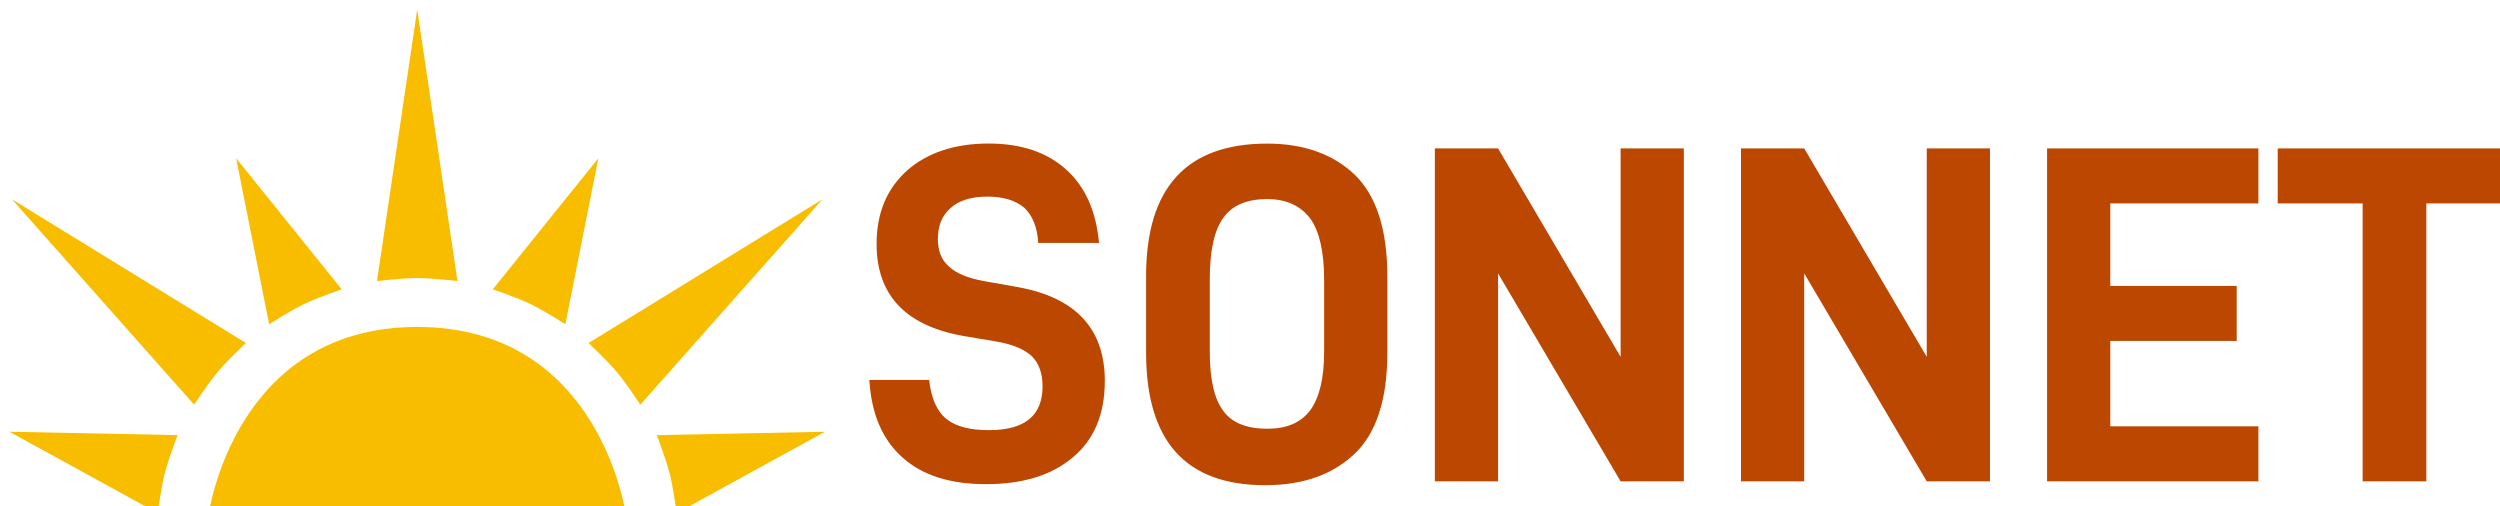 <?xml version="1.0" encoding="UTF-8"?>
<svg width="132.37mm" height="26.809mm" version="1.1" viewBox="0 0 132.37 26.809" xmlns="http://www.w3.org/2000/svg" xmlns:cc="http://creativecommons.org/ns#" xmlns:dc="http://purl.org/dc/elements/1.1/" xmlns:rdf="http://www.w3.org/1999/02/22-rdf-syntax-ns#">
<defs>
<filter id="b" color-interpolation-filters="sRGB">
<feFlood flood-color="rgb(0,0,0)" flood-opacity=".498" result="flood"/>
<feComposite in="flood" in2="SourceGraphic" operator="in" result="composite1"/>
<feGaussianBlur in="composite1" result="blur" stdDeviation="1"/>
<feOffset dx="0.5" dy="0.5" result="offset"/>
<feComposite in="SourceGraphic" in2="offset" result="composite2"/>
</filter>
<filter id="a" color-interpolation-filters="sRGB">
<feFlood flood-color="rgb(0,0,0)" flood-opacity=".498" result="flood"/>
<feComposite in="flood" in2="SourceGraphic" operator="in" result="composite1"/>
<feGaussianBlur in="composite1" result="blur" stdDeviation="1"/>
<feOffset dx="0.5" dy="0.5" result="offset"/>
<feComposite in="SourceGraphic" in2="offset" result="composite2"/>
</filter>
</defs>
<g transform="translate(-34.431 -120.27)" filter="url(#b)">
<g transform="matrix(.479 0 0 .479 -31.602 -147.84)" fill="#bc4700" style="font-feature-settings:normal;font-variant-caps:normal;font-variant-ligatures:normal;font-variant-numeric:normal" aria-label="SONNET">
<path d="m236.59 609.27c2.187 1.973 5.28 2.933 9.227 2.933 4 0 7.2-0.96 9.547-2.933 2.347-1.92 3.573-4.747 3.573-8.48 0-5.76-3.2-9.173-9.493-10.347l-3.893-0.693c-1.76-0.32-3.04-0.853-3.84-1.6-0.853-0.747-1.227-1.76-1.227-3.04 0-1.44 0.427-2.56 1.387-3.413 0.907-0.853 2.293-1.28 4.107-1.28 1.76 0 3.093 0.427 4.053 1.227 0.907 0.853 1.44 2.133 1.547 3.893h6.72c-0.32-3.467-1.493-6.187-3.627-8.107-2.133-1.92-4.96-2.88-8.587-2.88-3.733 0-6.773 1.013-9.013 2.987-2.24 2.027-3.36 4.693-3.36 8.107 0 5.76 3.307 9.173 9.973 10.24l3.467 0.587c1.707 0.32 2.933 0.853 3.733 1.6 0.747 0.747 1.173 1.867 1.173 3.307 0 3.253-1.973 4.853-5.92 4.853-2.08 0-3.627-0.373-4.693-1.227-1.067-0.853-1.707-2.293-1.92-4.32h-6.613c0.213 3.733 1.44 6.613 3.68 8.587z" style="font-feature-settings:normal;font-variant-caps:normal;font-variant-ligatures:normal;font-variant-numeric:normal"/>
<path d="m263.5 597.65c0 9.813 4.373 14.667 13.173 14.667 4.107 0 7.36-1.12 9.813-3.413s3.68-6.027 3.68-11.253v-8.427c0-5.173-1.227-8.907-3.573-11.2-2.4-2.293-5.653-3.467-9.707-3.467-8.96 0-13.387 4.907-13.387 14.667zm18.133 6.4c-1.067 1.387-2.613 2.027-4.747 2.027-2.24 0-3.893-0.64-4.853-1.973-1.013-1.333-1.493-3.52-1.493-6.56v-7.947c0-3.2 0.48-5.44 1.493-6.827 0.96-1.387 2.613-2.08 4.853-2.08 2.133 0 3.68 0.747 4.747 2.133 1.013 1.387 1.547 3.68 1.547 6.773v7.947c0 2.987-0.533 5.12-1.547 6.507z" style="font-feature-settings:normal;font-variant-caps:normal;font-variant-ligatures:normal;font-variant-numeric:normal"/>
<path d="m322.94 575.09h-6.987v23.04l-13.547-23.04h-6.987v36.8h6.987v-22.987l13.547 22.987h6.987z" style="font-feature-settings:normal;font-variant-caps:normal;font-variant-ligatures:normal;font-variant-numeric:normal"/>
<path d="m356.78 575.09h-6.987v23.04l-13.547-23.04h-6.987v36.8h6.987v-22.987l13.547 22.987h6.987z" style="font-feature-settings:normal;font-variant-caps:normal;font-variant-ligatures:normal;font-variant-numeric:normal"/>
<path d="m370.08 581.17h16.373v-6.08h-23.36v36.8h23.36v-6.08h-16.373v-9.44h13.973v-6.08h-13.973z" style="font-feature-settings:normal;font-variant-caps:normal;font-variant-ligatures:normal;font-variant-numeric:normal"/>
<path d="m414.4 581.17v-6.08h-25.813v6.08h9.387v30.72h7.04v-30.72z" style="font-feature-settings:normal;font-variant-caps:normal;font-variant-ligatures:normal;font-variant-numeric:normal"/>
</g>
</g>
<g transform="translate(-34.431 -120.27)" filter="url(#a)">
<g transform="translate(-48.978)" fill="#f9bd00">
<path d="m126.46 130.32-9.647 10.877s-0.736-1.126-1.248-1.736-1.493-1.53-1.493-1.53z" style="paint-order:markers stroke fill"/>
<path d="m114.59 128.15-5.587 6.937s1.273 0.436 1.99 0.781c0.717 0.345 1.851 1.069 1.851 1.069z" style="paint-order:markers stroke fill"/>
<path d="m126.59 142.63-8.905 0.179s0.484 1.255 0.681 2.026c0.196 0.771 0.371 2.105 0.371 2.105z" style="paint-order:markers stroke fill"/>
<path d="m105 120.27 2.131 14.382s-1.336-0.16-2.131-0.16-2.131 0.16-2.131 0.16z" style="paint-order:markers stroke fill"/>
<path d="m93.945 147.07s1.316-9.989 11.055-9.989c9.74 0 11.055 9.989 11.055 9.989z"/>
<path d="m83.54 130.32 9.647 10.877s0.736-1.126 1.248-1.736 1.493-1.53 1.493-1.53z" style="paint-order:markers stroke fill"/>
<path d="m95.413 128.15 5.587 6.937s-1.273 0.436-1.99 0.781c-0.717 0.345-1.851 1.069-1.851 1.069z" style="paint-order:markers stroke fill"/>
<path d="m83.409 142.63 8.905 0.179s-0.484 1.255-0.681 2.026c-0.196 0.771-0.371 2.105-0.371 2.105z" style="paint-order:markers stroke fill"/>
</g>
</g>
</svg>
